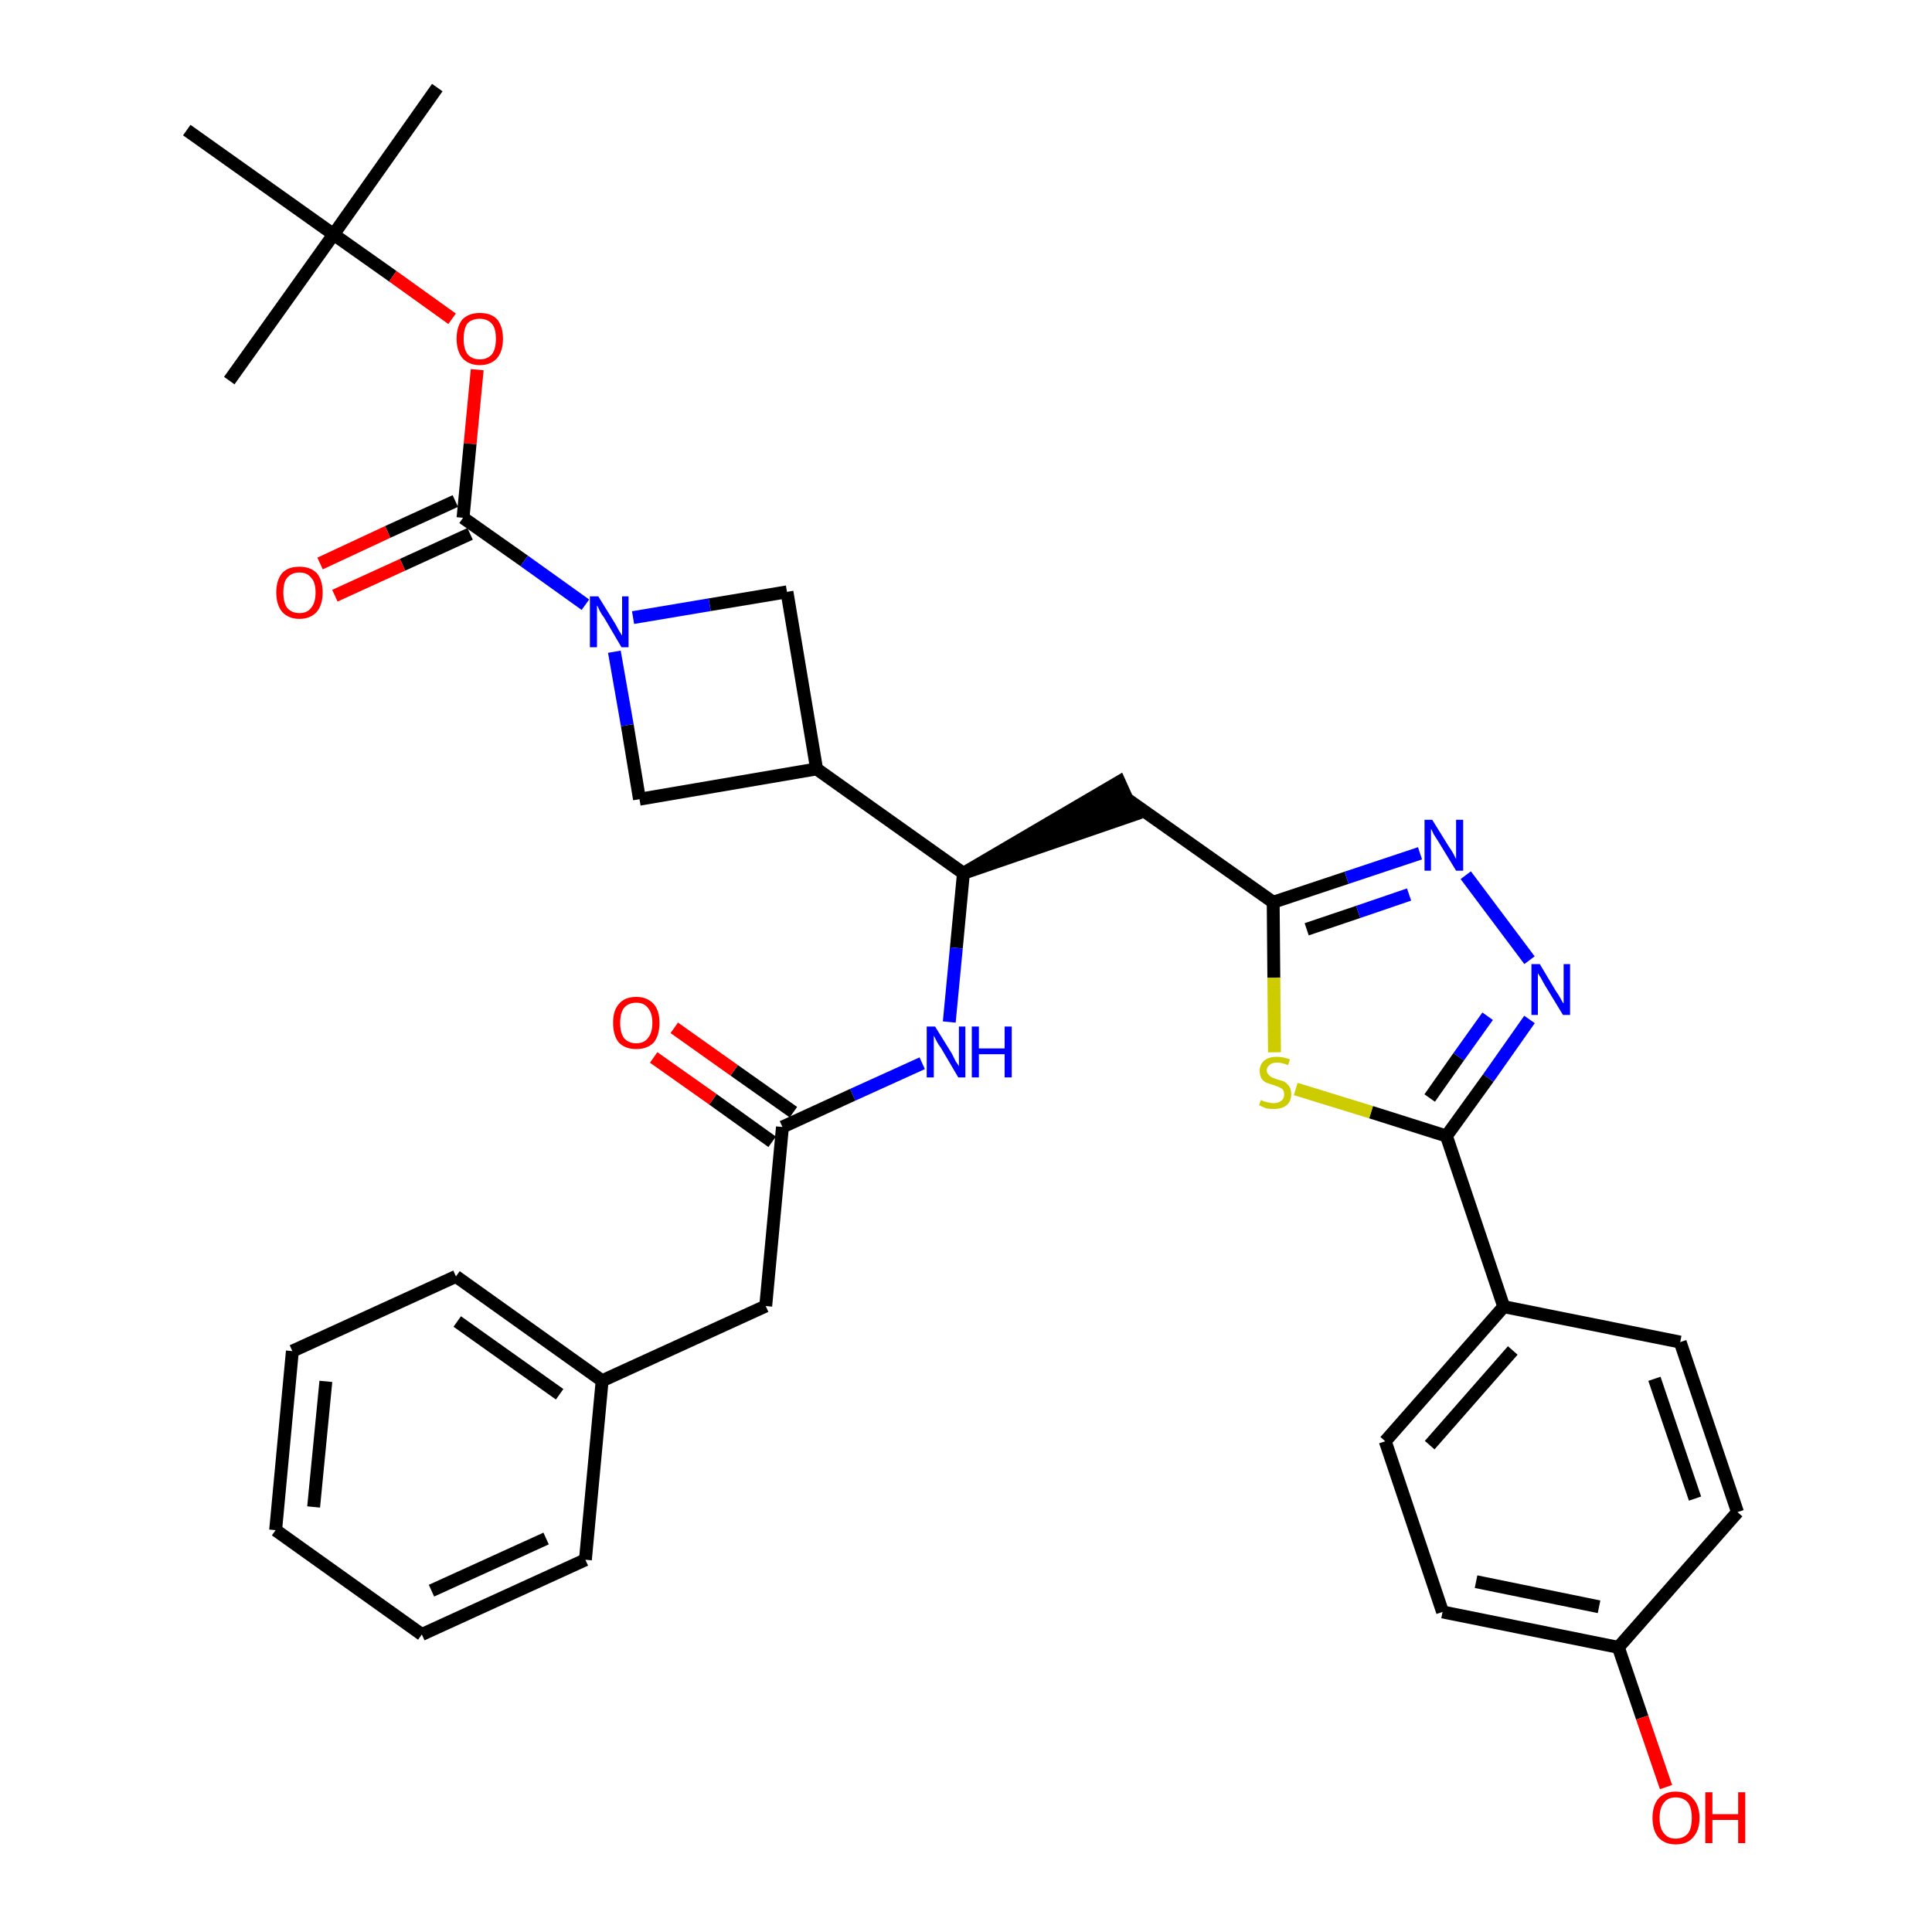 <?xml version='1.0' encoding='iso-8859-1'?>
<svg version='1.1' baseProfile='full'
              xmlns='http://www.w3.org/2000/svg'
                      xmlns:rdkit='http://www.rdkit.org/xml'
                      xmlns:xlink='http://www.w3.org/1999/xlink'
                  xml:space='preserve'
width='300px' height='300px' viewBox='0 0 300 300'>
<!-- END OF HEADER -->
<path class='bond-0 atom-0 atom-1' d='M 67.9,13.6 L 51.8,36.4' style='fill:none;fill-rule:evenodd;stroke:#000000;stroke-width:2.0px;stroke-linecap:butt;stroke-linejoin:miter;stroke-opacity:1' />
<path class='bond-1 atom-1 atom-2' d='M 51.8,36.4 L 35.6,59.1' style='fill:none;fill-rule:evenodd;stroke:#000000;stroke-width:2.0px;stroke-linecap:butt;stroke-linejoin:miter;stroke-opacity:1' />
<path class='bond-2 atom-1 atom-3' d='M 51.8,36.4 L 29.0,20.2' style='fill:none;fill-rule:evenodd;stroke:#000000;stroke-width:2.0px;stroke-linecap:butt;stroke-linejoin:miter;stroke-opacity:1' />
<path class='bond-3 atom-1 atom-4' d='M 51.8,36.4 L 61.0,42.9' style='fill:none;fill-rule:evenodd;stroke:#000000;stroke-width:2.0px;stroke-linecap:butt;stroke-linejoin:miter;stroke-opacity:1' />
<path class='bond-3 atom-1 atom-4' d='M 61.0,42.9 L 70.2,49.5' style='fill:none;fill-rule:evenodd;stroke:#FF0000;stroke-width:2.0px;stroke-linecap:butt;stroke-linejoin:miter;stroke-opacity:1' />
<path class='bond-4 atom-4 atom-5' d='M 74.1,57.4 L 73.0,68.9' style='fill:none;fill-rule:evenodd;stroke:#FF0000;stroke-width:2.0px;stroke-linecap:butt;stroke-linejoin:miter;stroke-opacity:1' />
<path class='bond-4 atom-4 atom-5' d='M 73.0,68.9 L 71.9,80.4' style='fill:none;fill-rule:evenodd;stroke:#000000;stroke-width:2.0px;stroke-linecap:butt;stroke-linejoin:miter;stroke-opacity:1' />
<path class='bond-5 atom-5 atom-6' d='M 70.7,77.8 L 60.2,82.6' style='fill:none;fill-rule:evenodd;stroke:#000000;stroke-width:2.0px;stroke-linecap:butt;stroke-linejoin:miter;stroke-opacity:1' />
<path class='bond-5 atom-5 atom-6' d='M 60.2,82.6 L 49.7,87.5' style='fill:none;fill-rule:evenodd;stroke:#FF0000;stroke-width:2.0px;stroke-linecap:butt;stroke-linejoin:miter;stroke-opacity:1' />
<path class='bond-5 atom-5 atom-6' d='M 73.0,82.9 L 62.5,87.7' style='fill:none;fill-rule:evenodd;stroke:#000000;stroke-width:2.0px;stroke-linecap:butt;stroke-linejoin:miter;stroke-opacity:1' />
<path class='bond-5 atom-5 atom-6' d='M 62.5,87.7 L 52.0,92.5' style='fill:none;fill-rule:evenodd;stroke:#FF0000;stroke-width:2.0px;stroke-linecap:butt;stroke-linejoin:miter;stroke-opacity:1' />
<path class='bond-6 atom-5 atom-7' d='M 71.9,80.4 L 81.4,87.1' style='fill:none;fill-rule:evenodd;stroke:#000000;stroke-width:2.0px;stroke-linecap:butt;stroke-linejoin:miter;stroke-opacity:1' />
<path class='bond-6 atom-5 atom-7' d='M 81.4,87.1 L 90.9,93.9' style='fill:none;fill-rule:evenodd;stroke:#0000FF;stroke-width:2.0px;stroke-linecap:butt;stroke-linejoin:miter;stroke-opacity:1' />
<path class='bond-7 atom-7 atom-8' d='M 98.3,95.9 L 110.2,93.9' style='fill:none;fill-rule:evenodd;stroke:#0000FF;stroke-width:2.0px;stroke-linecap:butt;stroke-linejoin:miter;stroke-opacity:1' />
<path class='bond-7 atom-7 atom-8' d='M 110.2,93.9 L 122.2,91.9' style='fill:none;fill-rule:evenodd;stroke:#000000;stroke-width:2.0px;stroke-linecap:butt;stroke-linejoin:miter;stroke-opacity:1' />
<path class='bond-34 atom-34 atom-7' d='M 99.3,124.1 L 97.4,112.6' style='fill:none;fill-rule:evenodd;stroke:#000000;stroke-width:2.0px;stroke-linecap:butt;stroke-linejoin:miter;stroke-opacity:1' />
<path class='bond-34 atom-34 atom-7' d='M 97.4,112.6 L 95.4,101.2' style='fill:none;fill-rule:evenodd;stroke:#0000FF;stroke-width:2.0px;stroke-linecap:butt;stroke-linejoin:miter;stroke-opacity:1' />
<path class='bond-8 atom-8 atom-9' d='M 122.2,91.9 L 126.8,119.4' style='fill:none;fill-rule:evenodd;stroke:#000000;stroke-width:2.0px;stroke-linecap:butt;stroke-linejoin:miter;stroke-opacity:1' />
<path class='bond-9 atom-9 atom-10' d='M 126.8,119.4 L 149.6,135.6' style='fill:none;fill-rule:evenodd;stroke:#000000;stroke-width:2.0px;stroke-linecap:butt;stroke-linejoin:miter;stroke-opacity:1' />
<path class='bond-33 atom-9 atom-34' d='M 126.8,119.4 L 99.3,124.1' style='fill:none;fill-rule:evenodd;stroke:#000000;stroke-width:2.0px;stroke-linecap:butt;stroke-linejoin:miter;stroke-opacity:1' />
<path class='bond-10 atom-10 atom-11' d='M 149.6,135.6 L 176.1,126.5 L 173.8,121.4 Z' style='fill:#000000;fill-rule:evenodd;fill-opacity:1;stroke:#000000;stroke-width:2.0px;stroke-linecap:butt;stroke-linejoin:miter;stroke-opacity:1;' />
<path class='bond-23 atom-10 atom-24' d='M 149.6,135.6 L 148.5,147.2' style='fill:none;fill-rule:evenodd;stroke:#000000;stroke-width:2.0px;stroke-linecap:butt;stroke-linejoin:miter;stroke-opacity:1' />
<path class='bond-23 atom-10 atom-24' d='M 148.5,147.2 L 147.4,158.7' style='fill:none;fill-rule:evenodd;stroke:#0000FF;stroke-width:2.0px;stroke-linecap:butt;stroke-linejoin:miter;stroke-opacity:1' />
<path class='bond-11 atom-11 atom-12' d='M 174.9,124.0 L 197.7,140.1' style='fill:none;fill-rule:evenodd;stroke:#000000;stroke-width:2.0px;stroke-linecap:butt;stroke-linejoin:miter;stroke-opacity:1' />
<path class='bond-12 atom-12 atom-13' d='M 197.7,140.1 L 209.1,136.3' style='fill:none;fill-rule:evenodd;stroke:#000000;stroke-width:2.0px;stroke-linecap:butt;stroke-linejoin:miter;stroke-opacity:1' />
<path class='bond-12 atom-12 atom-13' d='M 209.1,136.3 L 220.5,132.5' style='fill:none;fill-rule:evenodd;stroke:#0000FF;stroke-width:2.0px;stroke-linecap:butt;stroke-linejoin:miter;stroke-opacity:1' />
<path class='bond-12 atom-12 atom-13' d='M 202.9,144.3 L 210.9,141.6' style='fill:none;fill-rule:evenodd;stroke:#000000;stroke-width:2.0px;stroke-linecap:butt;stroke-linejoin:miter;stroke-opacity:1' />
<path class='bond-12 atom-12 atom-13' d='M 210.9,141.6 L 218.8,138.9' style='fill:none;fill-rule:evenodd;stroke:#0000FF;stroke-width:2.0px;stroke-linecap:butt;stroke-linejoin:miter;stroke-opacity:1' />
<path class='bond-35 atom-23 atom-12' d='M 197.9,163.4 L 197.8,151.8' style='fill:none;fill-rule:evenodd;stroke:#CCCC00;stroke-width:2.0px;stroke-linecap:butt;stroke-linejoin:miter;stroke-opacity:1' />
<path class='bond-35 atom-23 atom-12' d='M 197.8,151.8 L 197.7,140.1' style='fill:none;fill-rule:evenodd;stroke:#000000;stroke-width:2.0px;stroke-linecap:butt;stroke-linejoin:miter;stroke-opacity:1' />
<path class='bond-13 atom-13 atom-14' d='M 227.6,135.9 L 237.5,149.1' style='fill:none;fill-rule:evenodd;stroke:#0000FF;stroke-width:2.0px;stroke-linecap:butt;stroke-linejoin:miter;stroke-opacity:1' />
<path class='bond-14 atom-14 atom-15' d='M 237.5,158.3 L 231.1,167.4' style='fill:none;fill-rule:evenodd;stroke:#0000FF;stroke-width:2.0px;stroke-linecap:butt;stroke-linejoin:miter;stroke-opacity:1' />
<path class='bond-14 atom-14 atom-15' d='M 231.1,167.4 L 224.6,176.4' style='fill:none;fill-rule:evenodd;stroke:#000000;stroke-width:2.0px;stroke-linecap:butt;stroke-linejoin:miter;stroke-opacity:1' />
<path class='bond-14 atom-14 atom-15' d='M 231.0,157.8 L 226.5,164.1' style='fill:none;fill-rule:evenodd;stroke:#0000FF;stroke-width:2.0px;stroke-linecap:butt;stroke-linejoin:miter;stroke-opacity:1' />
<path class='bond-14 atom-14 atom-15' d='M 226.5,164.1 L 222.0,170.5' style='fill:none;fill-rule:evenodd;stroke:#000000;stroke-width:2.0px;stroke-linecap:butt;stroke-linejoin:miter;stroke-opacity:1' />
<path class='bond-15 atom-15 atom-16' d='M 224.6,176.4 L 233.5,202.9' style='fill:none;fill-rule:evenodd;stroke:#000000;stroke-width:2.0px;stroke-linecap:butt;stroke-linejoin:miter;stroke-opacity:1' />
<path class='bond-22 atom-15 atom-23' d='M 224.6,176.4 L 212.9,172.7' style='fill:none;fill-rule:evenodd;stroke:#000000;stroke-width:2.0px;stroke-linecap:butt;stroke-linejoin:miter;stroke-opacity:1' />
<path class='bond-22 atom-15 atom-23' d='M 212.9,172.7 L 201.2,169.1' style='fill:none;fill-rule:evenodd;stroke:#CCCC00;stroke-width:2.0px;stroke-linecap:butt;stroke-linejoin:miter;stroke-opacity:1' />
<path class='bond-16 atom-16 atom-17' d='M 233.5,202.9 L 215.1,223.8' style='fill:none;fill-rule:evenodd;stroke:#000000;stroke-width:2.0px;stroke-linecap:butt;stroke-linejoin:miter;stroke-opacity:1' />
<path class='bond-16 atom-16 atom-17' d='M 234.9,209.7 L 222.0,224.4' style='fill:none;fill-rule:evenodd;stroke:#000000;stroke-width:2.0px;stroke-linecap:butt;stroke-linejoin:miter;stroke-opacity:1' />
<path class='bond-37 atom-22 atom-16' d='M 260.9,208.4 L 233.5,202.9' style='fill:none;fill-rule:evenodd;stroke:#000000;stroke-width:2.0px;stroke-linecap:butt;stroke-linejoin:miter;stroke-opacity:1' />
<path class='bond-17 atom-17 atom-18' d='M 215.1,223.8 L 224.0,250.3' style='fill:none;fill-rule:evenodd;stroke:#000000;stroke-width:2.0px;stroke-linecap:butt;stroke-linejoin:miter;stroke-opacity:1' />
<path class='bond-18 atom-18 atom-19' d='M 224.0,250.3 L 251.3,255.8' style='fill:none;fill-rule:evenodd;stroke:#000000;stroke-width:2.0px;stroke-linecap:butt;stroke-linejoin:miter;stroke-opacity:1' />
<path class='bond-18 atom-18 atom-19' d='M 229.2,245.6 L 248.3,249.5' style='fill:none;fill-rule:evenodd;stroke:#000000;stroke-width:2.0px;stroke-linecap:butt;stroke-linejoin:miter;stroke-opacity:1' />
<path class='bond-19 atom-19 atom-20' d='M 251.3,255.8 L 255.0,266.7' style='fill:none;fill-rule:evenodd;stroke:#000000;stroke-width:2.0px;stroke-linecap:butt;stroke-linejoin:miter;stroke-opacity:1' />
<path class='bond-19 atom-19 atom-20' d='M 255.0,266.7 L 258.7,277.5' style='fill:none;fill-rule:evenodd;stroke:#FF0000;stroke-width:2.0px;stroke-linecap:butt;stroke-linejoin:miter;stroke-opacity:1' />
<path class='bond-20 atom-19 atom-21' d='M 251.3,255.8 L 269.8,234.8' style='fill:none;fill-rule:evenodd;stroke:#000000;stroke-width:2.0px;stroke-linecap:butt;stroke-linejoin:miter;stroke-opacity:1' />
<path class='bond-21 atom-21 atom-22' d='M 269.8,234.8 L 260.9,208.4' style='fill:none;fill-rule:evenodd;stroke:#000000;stroke-width:2.0px;stroke-linecap:butt;stroke-linejoin:miter;stroke-opacity:1' />
<path class='bond-21 atom-21 atom-22' d='M 263.2,232.7 L 256.9,214.1' style='fill:none;fill-rule:evenodd;stroke:#000000;stroke-width:2.0px;stroke-linecap:butt;stroke-linejoin:miter;stroke-opacity:1' />
<path class='bond-24 atom-24 atom-25' d='M 143.2,165.1 L 132.4,170.0' style='fill:none;fill-rule:evenodd;stroke:#0000FF;stroke-width:2.0px;stroke-linecap:butt;stroke-linejoin:miter;stroke-opacity:1' />
<path class='bond-24 atom-24 atom-25' d='M 132.4,170.0 L 121.5,175.0' style='fill:none;fill-rule:evenodd;stroke:#000000;stroke-width:2.0px;stroke-linecap:butt;stroke-linejoin:miter;stroke-opacity:1' />
<path class='bond-25 atom-25 atom-26' d='M 123.2,172.7 L 114.0,166.2' style='fill:none;fill-rule:evenodd;stroke:#000000;stroke-width:2.0px;stroke-linecap:butt;stroke-linejoin:miter;stroke-opacity:1' />
<path class='bond-25 atom-25 atom-26' d='M 114.0,166.2 L 104.7,159.6' style='fill:none;fill-rule:evenodd;stroke:#FF0000;stroke-width:2.0px;stroke-linecap:butt;stroke-linejoin:miter;stroke-opacity:1' />
<path class='bond-25 atom-25 atom-26' d='M 119.9,177.3 L 110.7,170.7' style='fill:none;fill-rule:evenodd;stroke:#000000;stroke-width:2.0px;stroke-linecap:butt;stroke-linejoin:miter;stroke-opacity:1' />
<path class='bond-25 atom-25 atom-26' d='M 110.7,170.7 L 101.5,164.2' style='fill:none;fill-rule:evenodd;stroke:#FF0000;stroke-width:2.0px;stroke-linecap:butt;stroke-linejoin:miter;stroke-opacity:1' />
<path class='bond-26 atom-25 atom-27' d='M 121.5,175.0 L 118.9,202.8' style='fill:none;fill-rule:evenodd;stroke:#000000;stroke-width:2.0px;stroke-linecap:butt;stroke-linejoin:miter;stroke-opacity:1' />
<path class='bond-27 atom-27 atom-28' d='M 118.9,202.8 L 93.5,214.4' style='fill:none;fill-rule:evenodd;stroke:#000000;stroke-width:2.0px;stroke-linecap:butt;stroke-linejoin:miter;stroke-opacity:1' />
<path class='bond-28 atom-28 atom-29' d='M 93.5,214.4 L 70.8,198.2' style='fill:none;fill-rule:evenodd;stroke:#000000;stroke-width:2.0px;stroke-linecap:butt;stroke-linejoin:miter;stroke-opacity:1' />
<path class='bond-28 atom-28 atom-29' d='M 86.9,216.5 L 71.0,205.2' style='fill:none;fill-rule:evenodd;stroke:#000000;stroke-width:2.0px;stroke-linecap:butt;stroke-linejoin:miter;stroke-opacity:1' />
<path class='bond-36 atom-33 atom-28' d='M 90.9,242.2 L 93.5,214.4' style='fill:none;fill-rule:evenodd;stroke:#000000;stroke-width:2.0px;stroke-linecap:butt;stroke-linejoin:miter;stroke-opacity:1' />
<path class='bond-29 atom-29 atom-30' d='M 70.8,198.2 L 45.4,209.8' style='fill:none;fill-rule:evenodd;stroke:#000000;stroke-width:2.0px;stroke-linecap:butt;stroke-linejoin:miter;stroke-opacity:1' />
<path class='bond-30 atom-30 atom-31' d='M 45.4,209.8 L 42.8,237.6' style='fill:none;fill-rule:evenodd;stroke:#000000;stroke-width:2.0px;stroke-linecap:butt;stroke-linejoin:miter;stroke-opacity:1' />
<path class='bond-30 atom-30 atom-31' d='M 50.6,214.5 L 48.7,234.0' style='fill:none;fill-rule:evenodd;stroke:#000000;stroke-width:2.0px;stroke-linecap:butt;stroke-linejoin:miter;stroke-opacity:1' />
<path class='bond-31 atom-31 atom-32' d='M 42.8,237.6 L 65.5,253.8' style='fill:none;fill-rule:evenodd;stroke:#000000;stroke-width:2.0px;stroke-linecap:butt;stroke-linejoin:miter;stroke-opacity:1' />
<path class='bond-32 atom-32 atom-33' d='M 65.5,253.8 L 90.9,242.2' style='fill:none;fill-rule:evenodd;stroke:#000000;stroke-width:2.0px;stroke-linecap:butt;stroke-linejoin:miter;stroke-opacity:1' />
<path class='bond-32 atom-32 atom-33' d='M 67.0,247.0 L 84.8,238.9' style='fill:none;fill-rule:evenodd;stroke:#000000;stroke-width:2.0px;stroke-linecap:butt;stroke-linejoin:miter;stroke-opacity:1' />
<path  class='atom-4' d='M 70.9 52.6
Q 70.9 50.7, 71.8 49.6
Q 72.8 48.6, 74.5 48.6
Q 76.3 48.6, 77.2 49.6
Q 78.1 50.7, 78.1 52.6
Q 78.1 54.5, 77.2 55.6
Q 76.2 56.7, 74.5 56.7
Q 72.8 56.7, 71.8 55.6
Q 70.9 54.5, 70.9 52.6
M 74.5 55.8
Q 75.7 55.8, 76.4 55.0
Q 77.0 54.2, 77.0 52.6
Q 77.0 51.0, 76.4 50.3
Q 75.7 49.5, 74.5 49.5
Q 73.3 49.5, 72.6 50.2
Q 72.0 51.0, 72.0 52.6
Q 72.0 54.2, 72.6 55.0
Q 73.3 55.8, 74.5 55.8
' fill='#FF0000'/>
<path  class='atom-6' d='M 42.9 92.0
Q 42.9 90.1, 43.8 89.0
Q 44.7 88.0, 46.5 88.0
Q 48.2 88.0, 49.2 89.0
Q 50.1 90.1, 50.1 92.0
Q 50.1 93.9, 49.2 95.0
Q 48.2 96.1, 46.5 96.1
Q 44.8 96.1, 43.8 95.0
Q 42.9 93.9, 42.9 92.0
M 46.5 95.2
Q 47.7 95.2, 48.3 94.4
Q 49.0 93.6, 49.0 92.0
Q 49.0 90.4, 48.3 89.7
Q 47.7 88.9, 46.5 88.9
Q 45.3 88.9, 44.6 89.7
Q 44.0 90.4, 44.0 92.0
Q 44.0 93.6, 44.6 94.4
Q 45.3 95.2, 46.5 95.2
' fill='#FF0000'/>
<path  class='atom-7' d='M 92.9 92.6
L 95.5 96.8
Q 95.7 97.2, 96.1 97.9
Q 96.6 98.7, 96.6 98.7
L 96.6 92.6
L 97.6 92.6
L 97.6 100.5
L 96.5 100.5
L 93.8 95.9
Q 93.4 95.4, 93.1 94.8
Q 92.8 94.1, 92.7 94.0
L 92.7 100.5
L 91.6 100.5
L 91.6 92.6
L 92.9 92.6
' fill='#0000FF'/>
<path  class='atom-13' d='M 222.4 127.3
L 225.0 131.5
Q 225.3 131.9, 225.7 132.6
Q 226.1 133.4, 226.1 133.4
L 226.1 127.3
L 227.2 127.3
L 227.2 135.2
L 226.1 135.2
L 223.3 130.6
Q 223.0 130.1, 222.6 129.5
Q 222.3 128.8, 222.2 128.7
L 222.2 135.2
L 221.2 135.2
L 221.2 127.3
L 222.4 127.3
' fill='#0000FF'/>
<path  class='atom-14' d='M 239.1 149.7
L 241.6 153.9
Q 241.9 154.3, 242.3 155.0
Q 242.7 155.8, 242.8 155.8
L 242.8 149.7
L 243.8 149.7
L 243.8 157.6
L 242.7 157.6
L 239.9 153.0
Q 239.6 152.5, 239.3 151.9
Q 238.9 151.3, 238.8 151.1
L 238.8 157.6
L 237.8 157.6
L 237.8 149.7
L 239.1 149.7
' fill='#0000FF'/>
<path  class='atom-20' d='M 256.6 282.3
Q 256.6 280.4, 257.5 279.3
Q 258.5 278.2, 260.2 278.2
Q 262.0 278.2, 262.9 279.3
Q 263.9 280.4, 263.9 282.3
Q 263.9 284.2, 262.9 285.3
Q 262.0 286.4, 260.2 286.4
Q 258.5 286.4, 257.5 285.3
Q 256.6 284.2, 256.6 282.3
M 260.2 285.5
Q 261.4 285.5, 262.1 284.7
Q 262.7 283.9, 262.7 282.3
Q 262.7 280.7, 262.1 279.9
Q 261.4 279.1, 260.2 279.1
Q 259.0 279.1, 258.4 279.9
Q 257.7 280.7, 257.7 282.3
Q 257.7 283.9, 258.4 284.7
Q 259.0 285.5, 260.2 285.5
' fill='#FF0000'/>
<path  class='atom-20' d='M 264.8 278.3
L 265.9 278.3
L 265.9 281.7
L 269.9 281.7
L 269.9 278.3
L 271.0 278.3
L 271.0 286.2
L 269.9 286.2
L 269.9 282.6
L 265.9 282.6
L 265.9 286.2
L 264.8 286.2
L 264.8 278.3
' fill='#FF0000'/>
<path  class='atom-23' d='M 195.8 170.8
Q 195.8 170.8, 196.2 171.0
Q 196.6 171.1, 197.0 171.2
Q 197.4 171.3, 197.8 171.3
Q 198.5 171.3, 199.0 170.9
Q 199.4 170.6, 199.4 169.9
Q 199.4 169.5, 199.2 169.2
Q 199.0 169.0, 198.6 168.8
Q 198.3 168.7, 197.8 168.5
Q 197.1 168.3, 196.6 168.1
Q 196.2 167.9, 195.9 167.5
Q 195.6 167.0, 195.6 166.3
Q 195.6 165.3, 196.3 164.7
Q 197.0 164.1, 198.3 164.1
Q 199.2 164.1, 200.3 164.5
L 200.0 165.4
Q 199.1 165.0, 198.3 165.0
Q 197.6 165.0, 197.2 165.3
Q 196.7 165.7, 196.7 166.2
Q 196.7 166.6, 197.0 166.9
Q 197.2 167.1, 197.5 167.3
Q 197.8 167.4, 198.3 167.6
Q 199.1 167.8, 199.5 168.0
Q 199.9 168.3, 200.2 168.7
Q 200.5 169.2, 200.5 169.9
Q 200.5 171.0, 199.8 171.6
Q 199.1 172.2, 197.8 172.2
Q 197.1 172.2, 196.6 172.1
Q 196.1 171.9, 195.5 171.6
L 195.8 170.8
' fill='#CCCC00'/>
<path  class='atom-24' d='M 145.2 159.4
L 147.8 163.6
Q 148.0 164.0, 148.4 164.8
Q 148.9 165.5, 148.9 165.6
L 148.9 159.4
L 149.9 159.4
L 149.9 167.3
L 148.8 167.3
L 146.1 162.7
Q 145.7 162.2, 145.4 161.6
Q 145.1 161.0, 145.0 160.8
L 145.0 167.3
L 143.9 167.3
L 143.9 159.4
L 145.2 159.4
' fill='#0000FF'/>
<path  class='atom-24' d='M 150.9 159.4
L 152.0 159.4
L 152.0 162.8
L 156.0 162.8
L 156.0 159.4
L 157.1 159.4
L 157.1 167.3
L 156.0 167.3
L 156.0 163.7
L 152.0 163.7
L 152.0 167.3
L 150.9 167.3
L 150.9 159.4
' fill='#0000FF'/>
<path  class='atom-26' d='M 95.2 158.8
Q 95.2 156.9, 96.1 155.9
Q 97.0 154.8, 98.8 154.8
Q 100.5 154.8, 101.5 155.9
Q 102.4 156.9, 102.4 158.8
Q 102.4 160.8, 101.5 161.9
Q 100.5 162.9, 98.8 162.9
Q 97.1 162.9, 96.1 161.9
Q 95.2 160.8, 95.2 158.8
M 98.8 162.0
Q 100.0 162.0, 100.6 161.2
Q 101.3 160.4, 101.3 158.8
Q 101.3 157.3, 100.6 156.5
Q 100.0 155.7, 98.8 155.7
Q 97.6 155.7, 96.9 156.5
Q 96.3 157.3, 96.3 158.8
Q 96.3 160.4, 96.9 161.2
Q 97.6 162.0, 98.8 162.0
' fill='#FF0000'/>
</svg>
